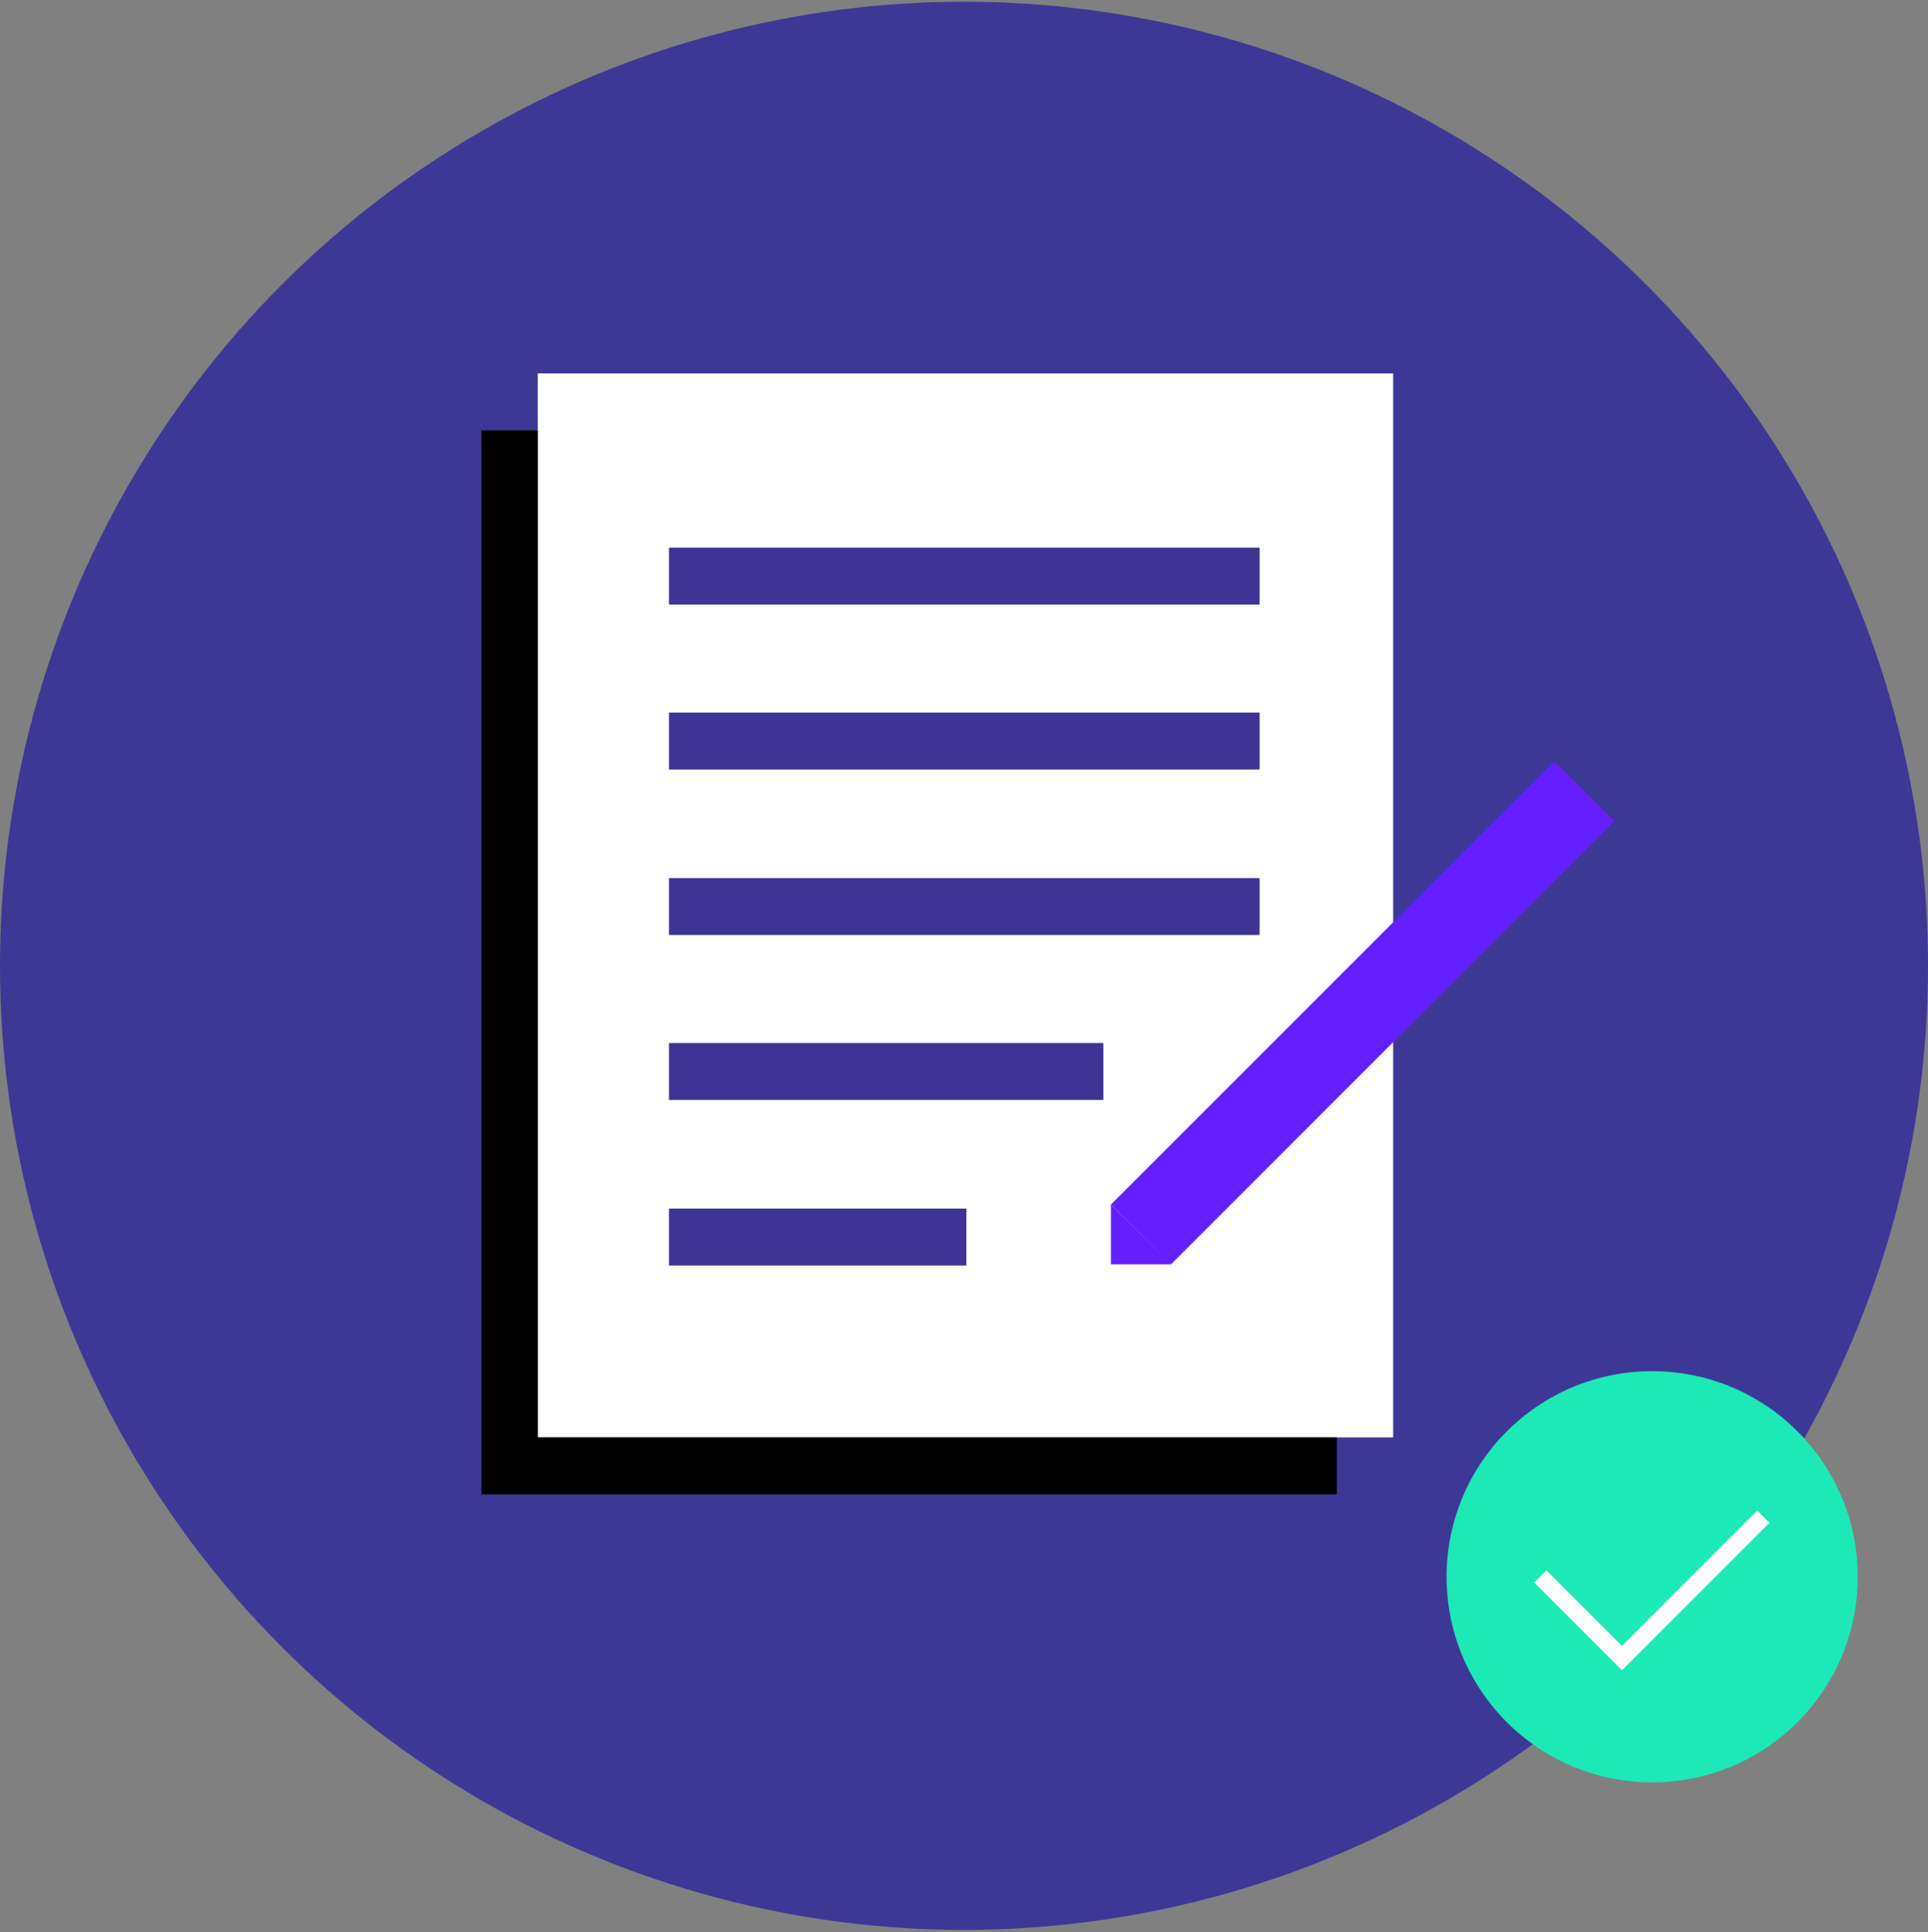 <?xml version="1.0" encoding="utf-8"?>
<!-- Generator: Adobe Illustrator 22.0.1, SVG Export Plug-In . SVG Version: 6.00 Build 0)  -->
<svg version="1.1" id="Lager_1" xmlns="http://www.w3.org/2000/svg" xmlns:xlink="http://www.w3.org/1999/xlink" x="0px" y="0px"
	 viewBox="0 0 332 332.7" style="enable-background:new 0 0 332 332.7;" xml:space="preserve">
<rect x="0" y="0" width="332" height="332.7" fill="#808080" stroke="none"/>
<style type="text/css">
	.st0{fill:#3D3896;}
	.st1{fill:#FFFFFF;}
	.st2{opacity:0.8;}
	.st3{fill:#0F007A;}
	.st4{fill:#651FFF;}
	.st5{fill:#1DE9B6;}
	.st6{fill:none;}
</style>
<g>
	<circle class="st0" cx="166" cy="166.3" r="166"/>
</g>
<g>
	<rect x="92.6" y="64.3" class="st1" width="147.3" height="183.2"/>
</g>
<g class="st2">
	<rect x="115.2" y="122.7" class="st3" width="101.7" height="9.8"/>
</g>
<g class="st2">
	<rect x="115.2" y="151.2" class="st3" width="101.7" height="9.8"/>
</g>
<g class="st2">
	<rect x="115.2" y="179.6" class="st3" width="74.8" height="9.8"/>
</g>
<g class="st2">
	<rect x="115.2" y="208.1" class="st3" width="51.2" height="9.8"/>
</g>
<g>
	
		<rect x="180.7" y="167.1" transform="matrix(0.707 -0.707 0.707 0.707 -54.589 217.012)" class="st4" width="108" height="14.6"/>
</g>
<g>
	<g>
		<polygon class="st4" points="201.7,217.7 191.3,207.4 191.3,217.7 		"/>
	</g>
</g>
<g class="st2">
	<rect x="115.2" y="94.3" class="st3" width="101.7" height="9.8"/>
</g>
<g>
	<polygon points="230.2,257.3 82.9,257.3 82.9,74.1 92.6,74.1 92.6,247.5 230.2,247.5 	"/>
</g>
<g>
	<circle class="st5" cx="284.5" cy="271.5" r="35.4"/>
</g>
<g>
	<polygon class="st1" points="279.3,287.6 264.2,272.5 266.3,270.4 279.3,283.4 302.6,260.1 304.7,262.2 	"/>
</g>
</svg>
